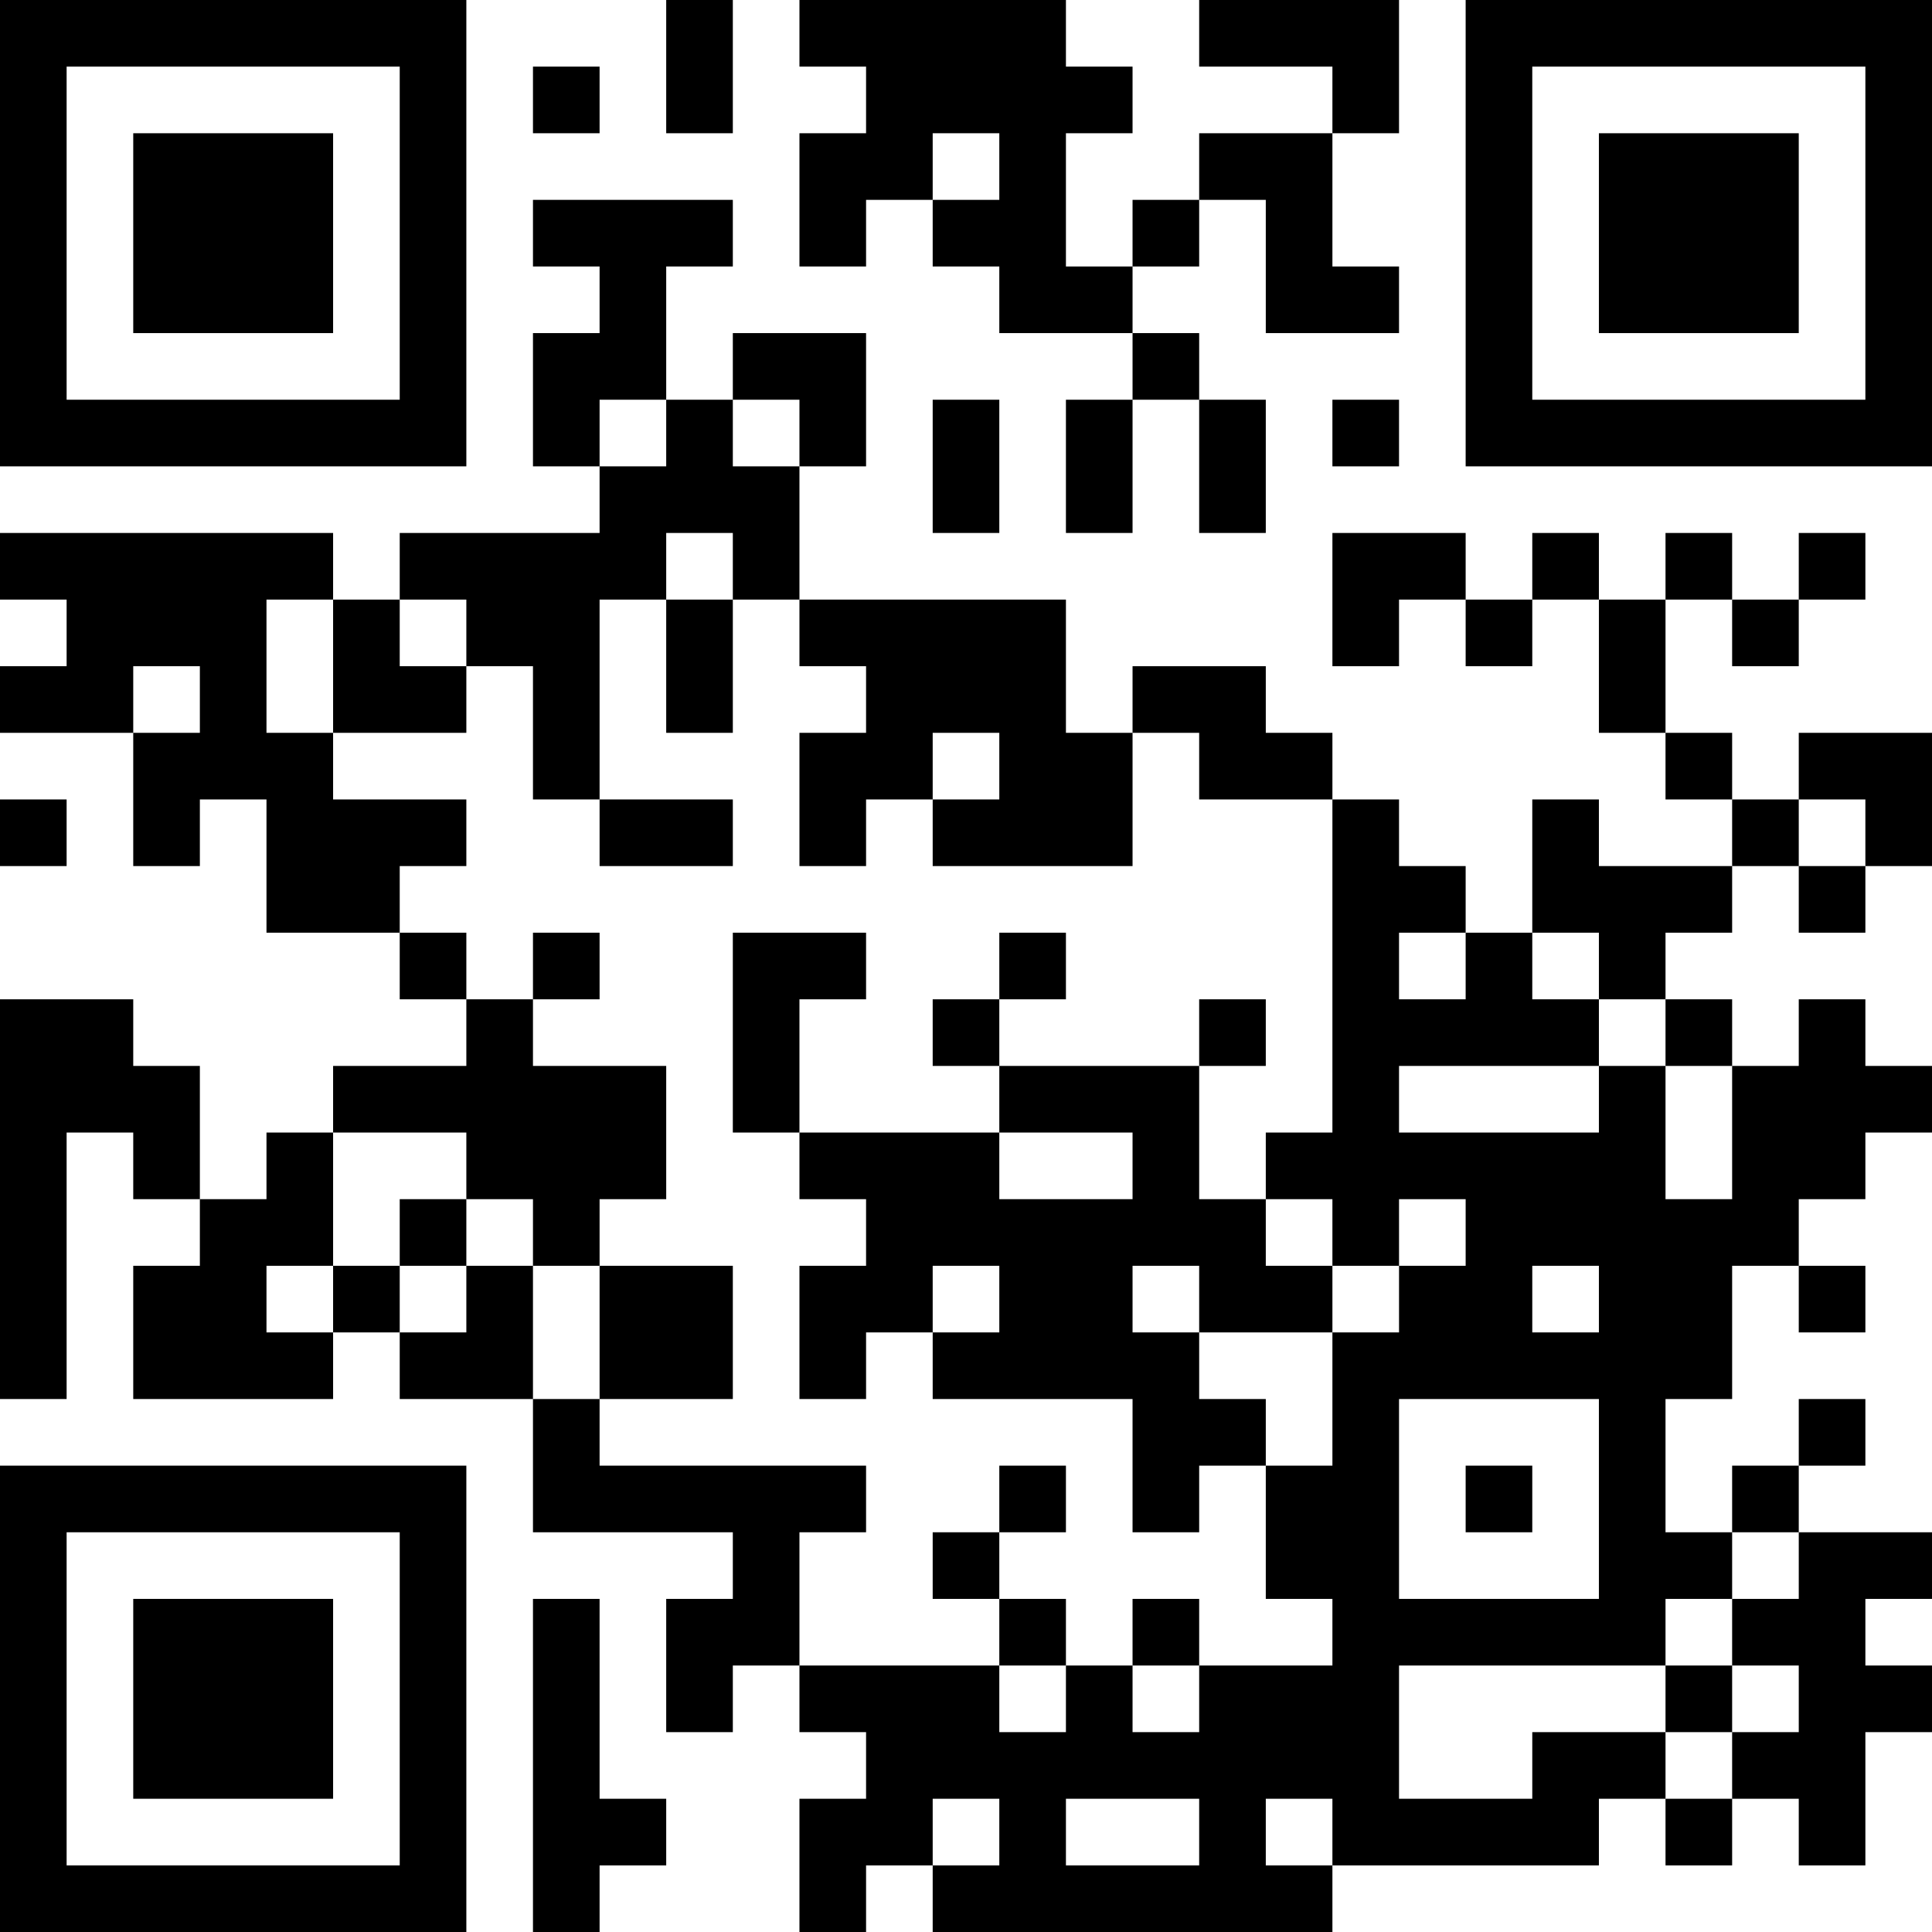 <?xml version="1.0" standalone="no"?>
<svg xmlns="http://www.w3.org/2000/svg" version="1.1" width="377" height="377">
	<!-- Created with https://api.qrserver.com (QR Code API, see goQR.me/api for information) -->
	<title>QR Code</title>
	<desc>DHNXdkRfKaLx5NnYocuRPkdvRTzob1b524</desc>
	<rect style="fill:rgb(255, 255, 255);fill-opacity:1" x="0" y="0" width="377" height="377" />
	<g id="elements">
		<path style="fill:rgb(0, 0, 0)" d="M 0,0 l 13,0 0,13 -13,0 z M 13,0 l 13,0 0,13 -13,0 z M 26,0 l 13,0 0,13 -13,0 z M 39,0 l 13,0 0,13 -13,0 z M 52,0 l 13,0 0,13 -13,0 z M 65,0 l 13,0 0,13 -13,0 z M 78,0 l 13,0 0,13 -13,0 z M 130,0 l 13,0 0,13 -13,0 z M 156,0 l 13,0 0,13 -13,0 z M 169,0 l 13,0 0,13 -13,0 z M 182,0 l 13,0 0,13 -13,0 z M 195,0 l 13,0 0,13 -13,0 z M 234,0 l 13,0 0,13 -13,0 z M 247,0 l 13,0 0,13 -13,0 z M 260,0 l 13,0 0,13 -13,0 z M 286,0 l 13,0 0,13 -13,0 z M 299,0 l 13,0 0,13 -13,0 z M 312,0 l 13,0 0,13 -13,0 z M 325,0 l 13,0 0,13 -13,0 z M 338,0 l 13,0 0,13 -13,0 z M 351,0 l 13,0 0,13 -13,0 z M 364,0 l 13,0 0,13 -13,0 z M 0,13 l 13,0 0,13 -13,0 z M 78,13 l 13,0 0,13 -13,0 z M 104,13 l 13,0 0,13 -13,0 z M 130,13 l 13,0 0,13 -13,0 z M 169,13 l 13,0 0,13 -13,0 z M 182,13 l 13,0 0,13 -13,0 z M 195,13 l 13,0 0,13 -13,0 z M 208,13 l 13,0 0,13 -13,0 z M 260,13 l 13,0 0,13 -13,0 z M 286,13 l 13,0 0,13 -13,0 z M 364,13 l 13,0 0,13 -13,0 z M 0,26 l 13,0 0,13 -13,0 z M 26,26 l 13,0 0,13 -13,0 z M 39,26 l 13,0 0,13 -13,0 z M 52,26 l 13,0 0,13 -13,0 z M 78,26 l 13,0 0,13 -13,0 z M 156,26 l 13,0 0,13 -13,0 z M 169,26 l 13,0 0,13 -13,0 z M 195,26 l 13,0 0,13 -13,0 z M 234,26 l 13,0 0,13 -13,0 z M 247,26 l 13,0 0,13 -13,0 z M 286,26 l 13,0 0,13 -13,0 z M 312,26 l 13,0 0,13 -13,0 z M 325,26 l 13,0 0,13 -13,0 z M 338,26 l 13,0 0,13 -13,0 z M 364,26 l 13,0 0,13 -13,0 z M 0,39 l 13,0 0,13 -13,0 z M 26,39 l 13,0 0,13 -13,0 z M 39,39 l 13,0 0,13 -13,0 z M 52,39 l 13,0 0,13 -13,0 z M 78,39 l 13,0 0,13 -13,0 z M 104,39 l 13,0 0,13 -13,0 z M 117,39 l 13,0 0,13 -13,0 z M 130,39 l 13,0 0,13 -13,0 z M 156,39 l 13,0 0,13 -13,0 z M 182,39 l 13,0 0,13 -13,0 z M 195,39 l 13,0 0,13 -13,0 z M 221,39 l 13,0 0,13 -13,0 z M 247,39 l 13,0 0,13 -13,0 z M 286,39 l 13,0 0,13 -13,0 z M 312,39 l 13,0 0,13 -13,0 z M 325,39 l 13,0 0,13 -13,0 z M 338,39 l 13,0 0,13 -13,0 z M 364,39 l 13,0 0,13 -13,0 z M 0,52 l 13,0 0,13 -13,0 z M 26,52 l 13,0 0,13 -13,0 z M 39,52 l 13,0 0,13 -13,0 z M 52,52 l 13,0 0,13 -13,0 z M 78,52 l 13,0 0,13 -13,0 z M 117,52 l 13,0 0,13 -13,0 z M 195,52 l 13,0 0,13 -13,0 z M 208,52 l 13,0 0,13 -13,0 z M 247,52 l 13,0 0,13 -13,0 z M 260,52 l 13,0 0,13 -13,0 z M 286,52 l 13,0 0,13 -13,0 z M 312,52 l 13,0 0,13 -13,0 z M 325,52 l 13,0 0,13 -13,0 z M 338,52 l 13,0 0,13 -13,0 z M 364,52 l 13,0 0,13 -13,0 z M 0,65 l 13,0 0,13 -13,0 z M 78,65 l 13,0 0,13 -13,0 z M 104,65 l 13,0 0,13 -13,0 z M 117,65 l 13,0 0,13 -13,0 z M 143,65 l 13,0 0,13 -13,0 z M 156,65 l 13,0 0,13 -13,0 z M 221,65 l 13,0 0,13 -13,0 z M 286,65 l 13,0 0,13 -13,0 z M 364,65 l 13,0 0,13 -13,0 z M 0,78 l 13,0 0,13 -13,0 z M 13,78 l 13,0 0,13 -13,0 z M 26,78 l 13,0 0,13 -13,0 z M 39,78 l 13,0 0,13 -13,0 z M 52,78 l 13,0 0,13 -13,0 z M 65,78 l 13,0 0,13 -13,0 z M 78,78 l 13,0 0,13 -13,0 z M 104,78 l 13,0 0,13 -13,0 z M 130,78 l 13,0 0,13 -13,0 z M 156,78 l 13,0 0,13 -13,0 z M 182,78 l 13,0 0,13 -13,0 z M 208,78 l 13,0 0,13 -13,0 z M 234,78 l 13,0 0,13 -13,0 z M 260,78 l 13,0 0,13 -13,0 z M 286,78 l 13,0 0,13 -13,0 z M 299,78 l 13,0 0,13 -13,0 z M 312,78 l 13,0 0,13 -13,0 z M 325,78 l 13,0 0,13 -13,0 z M 338,78 l 13,0 0,13 -13,0 z M 351,78 l 13,0 0,13 -13,0 z M 364,78 l 13,0 0,13 -13,0 z M 117,91 l 13,0 0,13 -13,0 z M 130,91 l 13,0 0,13 -13,0 z M 143,91 l 13,0 0,13 -13,0 z M 182,91 l 13,0 0,13 -13,0 z M 208,91 l 13,0 0,13 -13,0 z M 234,91 l 13,0 0,13 -13,0 z M 0,104 l 13,0 0,13 -13,0 z M 13,104 l 13,0 0,13 -13,0 z M 26,104 l 13,0 0,13 -13,0 z M 39,104 l 13,0 0,13 -13,0 z M 52,104 l 13,0 0,13 -13,0 z M 78,104 l 13,0 0,13 -13,0 z M 91,104 l 13,0 0,13 -13,0 z M 104,104 l 13,0 0,13 -13,0 z M 117,104 l 13,0 0,13 -13,0 z M 143,104 l 13,0 0,13 -13,0 z M 260,104 l 13,0 0,13 -13,0 z M 273,104 l 13,0 0,13 -13,0 z M 299,104 l 13,0 0,13 -13,0 z M 325,104 l 13,0 0,13 -13,0 z M 351,104 l 13,0 0,13 -13,0 z M 13,117 l 13,0 0,13 -13,0 z M 26,117 l 13,0 0,13 -13,0 z M 39,117 l 13,0 0,13 -13,0 z M 65,117 l 13,0 0,13 -13,0 z M 91,117 l 13,0 0,13 -13,0 z M 104,117 l 13,0 0,13 -13,0 z M 130,117 l 13,0 0,13 -13,0 z M 156,117 l 13,0 0,13 -13,0 z M 169,117 l 13,0 0,13 -13,0 z M 182,117 l 13,0 0,13 -13,0 z M 195,117 l 13,0 0,13 -13,0 z M 260,117 l 13,0 0,13 -13,0 z M 286,117 l 13,0 0,13 -13,0 z M 312,117 l 13,0 0,13 -13,0 z M 338,117 l 13,0 0,13 -13,0 z M 0,130 l 13,0 0,13 -13,0 z M 13,130 l 13,0 0,13 -13,0 z M 39,130 l 13,0 0,13 -13,0 z M 65,130 l 13,0 0,13 -13,0 z M 78,130 l 13,0 0,13 -13,0 z M 104,130 l 13,0 0,13 -13,0 z M 130,130 l 13,0 0,13 -13,0 z M 169,130 l 13,0 0,13 -13,0 z M 182,130 l 13,0 0,13 -13,0 z M 195,130 l 13,0 0,13 -13,0 z M 221,130 l 13,0 0,13 -13,0 z M 234,130 l 13,0 0,13 -13,0 z M 312,130 l 13,0 0,13 -13,0 z M 26,143 l 13,0 0,13 -13,0 z M 39,143 l 13,0 0,13 -13,0 z M 52,143 l 13,0 0,13 -13,0 z M 104,143 l 13,0 0,13 -13,0 z M 156,143 l 13,0 0,13 -13,0 z M 169,143 l 13,0 0,13 -13,0 z M 195,143 l 13,0 0,13 -13,0 z M 208,143 l 13,0 0,13 -13,0 z M 234,143 l 13,0 0,13 -13,0 z M 247,143 l 13,0 0,13 -13,0 z M 325,143 l 13,0 0,13 -13,0 z M 351,143 l 13,0 0,13 -13,0 z M 364,143 l 13,0 0,13 -13,0 z M 0,156 l 13,0 0,13 -13,0 z M 26,156 l 13,0 0,13 -13,0 z M 52,156 l 13,0 0,13 -13,0 z M 65,156 l 13,0 0,13 -13,0 z M 78,156 l 13,0 0,13 -13,0 z M 117,156 l 13,0 0,13 -13,0 z M 130,156 l 13,0 0,13 -13,0 z M 156,156 l 13,0 0,13 -13,0 z M 182,156 l 13,0 0,13 -13,0 z M 195,156 l 13,0 0,13 -13,0 z M 208,156 l 13,0 0,13 -13,0 z M 260,156 l 13,0 0,13 -13,0 z M 299,156 l 13,0 0,13 -13,0 z M 338,156 l 13,0 0,13 -13,0 z M 364,156 l 13,0 0,13 -13,0 z M 52,169 l 13,0 0,13 -13,0 z M 65,169 l 13,0 0,13 -13,0 z M 260,169 l 13,0 0,13 -13,0 z M 273,169 l 13,0 0,13 -13,0 z M 299,169 l 13,0 0,13 -13,0 z M 312,169 l 13,0 0,13 -13,0 z M 325,169 l 13,0 0,13 -13,0 z M 351,169 l 13,0 0,13 -13,0 z M 78,182 l 13,0 0,13 -13,0 z M 104,182 l 13,0 0,13 -13,0 z M 143,182 l 13,0 0,13 -13,0 z M 156,182 l 13,0 0,13 -13,0 z M 195,182 l 13,0 0,13 -13,0 z M 260,182 l 13,0 0,13 -13,0 z M 286,182 l 13,0 0,13 -13,0 z M 312,182 l 13,0 0,13 -13,0 z M 0,195 l 13,0 0,13 -13,0 z M 13,195 l 13,0 0,13 -13,0 z M 91,195 l 13,0 0,13 -13,0 z M 143,195 l 13,0 0,13 -13,0 z M 182,195 l 13,0 0,13 -13,0 z M 234,195 l 13,0 0,13 -13,0 z M 260,195 l 13,0 0,13 -13,0 z M 273,195 l 13,0 0,13 -13,0 z M 286,195 l 13,0 0,13 -13,0 z M 299,195 l 13,0 0,13 -13,0 z M 325,195 l 13,0 0,13 -13,0 z M 351,195 l 13,0 0,13 -13,0 z M 0,208 l 13,0 0,13 -13,0 z M 13,208 l 13,0 0,13 -13,0 z M 26,208 l 13,0 0,13 -13,0 z M 65,208 l 13,0 0,13 -13,0 z M 78,208 l 13,0 0,13 -13,0 z M 91,208 l 13,0 0,13 -13,0 z M 104,208 l 13,0 0,13 -13,0 z M 117,208 l 13,0 0,13 -13,0 z M 143,208 l 13,0 0,13 -13,0 z M 195,208 l 13,0 0,13 -13,0 z M 208,208 l 13,0 0,13 -13,0 z M 221,208 l 13,0 0,13 -13,0 z M 260,208 l 13,0 0,13 -13,0 z M 312,208 l 13,0 0,13 -13,0 z M 338,208 l 13,0 0,13 -13,0 z M 351,208 l 13,0 0,13 -13,0 z M 364,208 l 13,0 0,13 -13,0 z M 0,221 l 13,0 0,13 -13,0 z M 26,221 l 13,0 0,13 -13,0 z M 52,221 l 13,0 0,13 -13,0 z M 91,221 l 13,0 0,13 -13,0 z M 104,221 l 13,0 0,13 -13,0 z M 117,221 l 13,0 0,13 -13,0 z M 156,221 l 13,0 0,13 -13,0 z M 169,221 l 13,0 0,13 -13,0 z M 182,221 l 13,0 0,13 -13,0 z M 221,221 l 13,0 0,13 -13,0 z M 247,221 l 13,0 0,13 -13,0 z M 260,221 l 13,0 0,13 -13,0 z M 273,221 l 13,0 0,13 -13,0 z M 286,221 l 13,0 0,13 -13,0 z M 299,221 l 13,0 0,13 -13,0 z M 312,221 l 13,0 0,13 -13,0 z M 338,221 l 13,0 0,13 -13,0 z M 351,221 l 13,0 0,13 -13,0 z M 0,234 l 13,0 0,13 -13,0 z M 39,234 l 13,0 0,13 -13,0 z M 52,234 l 13,0 0,13 -13,0 z M 78,234 l 13,0 0,13 -13,0 z M 104,234 l 13,0 0,13 -13,0 z M 169,234 l 13,0 0,13 -13,0 z M 182,234 l 13,0 0,13 -13,0 z M 195,234 l 13,0 0,13 -13,0 z M 208,234 l 13,0 0,13 -13,0 z M 221,234 l 13,0 0,13 -13,0 z M 234,234 l 13,0 0,13 -13,0 z M 260,234 l 13,0 0,13 -13,0 z M 286,234 l 13,0 0,13 -13,0 z M 299,234 l 13,0 0,13 -13,0 z M 312,234 l 13,0 0,13 -13,0 z M 325,234 l 13,0 0,13 -13,0 z M 338,234 l 13,0 0,13 -13,0 z M 0,247 l 13,0 0,13 -13,0 z M 26,247 l 13,0 0,13 -13,0 z M 39,247 l 13,0 0,13 -13,0 z M 65,247 l 13,0 0,13 -13,0 z M 91,247 l 13,0 0,13 -13,0 z M 117,247 l 13,0 0,13 -13,0 z M 130,247 l 13,0 0,13 -13,0 z M 156,247 l 13,0 0,13 -13,0 z M 169,247 l 13,0 0,13 -13,0 z M 195,247 l 13,0 0,13 -13,0 z M 208,247 l 13,0 0,13 -13,0 z M 234,247 l 13,0 0,13 -13,0 z M 247,247 l 13,0 0,13 -13,0 z M 273,247 l 13,0 0,13 -13,0 z M 286,247 l 13,0 0,13 -13,0 z M 312,247 l 13,0 0,13 -13,0 z M 325,247 l 13,0 0,13 -13,0 z M 351,247 l 13,0 0,13 -13,0 z M 0,260 l 13,0 0,13 -13,0 z M 26,260 l 13,0 0,13 -13,0 z M 39,260 l 13,0 0,13 -13,0 z M 52,260 l 13,0 0,13 -13,0 z M 78,260 l 13,0 0,13 -13,0 z M 91,260 l 13,0 0,13 -13,0 z M 117,260 l 13,0 0,13 -13,0 z M 130,260 l 13,0 0,13 -13,0 z M 156,260 l 13,0 0,13 -13,0 z M 182,260 l 13,0 0,13 -13,0 z M 195,260 l 13,0 0,13 -13,0 z M 208,260 l 13,0 0,13 -13,0 z M 221,260 l 13,0 0,13 -13,0 z M 260,260 l 13,0 0,13 -13,0 z M 273,260 l 13,0 0,13 -13,0 z M 286,260 l 13,0 0,13 -13,0 z M 299,260 l 13,0 0,13 -13,0 z M 312,260 l 13,0 0,13 -13,0 z M 325,260 l 13,0 0,13 -13,0 z M 104,273 l 13,0 0,13 -13,0 z M 221,273 l 13,0 0,13 -13,0 z M 234,273 l 13,0 0,13 -13,0 z M 260,273 l 13,0 0,13 -13,0 z M 312,273 l 13,0 0,13 -13,0 z M 351,273 l 13,0 0,13 -13,0 z M 0,286 l 13,0 0,13 -13,0 z M 13,286 l 13,0 0,13 -13,0 z M 26,286 l 13,0 0,13 -13,0 z M 39,286 l 13,0 0,13 -13,0 z M 52,286 l 13,0 0,13 -13,0 z M 65,286 l 13,0 0,13 -13,0 z M 78,286 l 13,0 0,13 -13,0 z M 104,286 l 13,0 0,13 -13,0 z M 117,286 l 13,0 0,13 -13,0 z M 130,286 l 13,0 0,13 -13,0 z M 143,286 l 13,0 0,13 -13,0 z M 156,286 l 13,0 0,13 -13,0 z M 195,286 l 13,0 0,13 -13,0 z M 221,286 l 13,0 0,13 -13,0 z M 247,286 l 13,0 0,13 -13,0 z M 260,286 l 13,0 0,13 -13,0 z M 286,286 l 13,0 0,13 -13,0 z M 312,286 l 13,0 0,13 -13,0 z M 338,286 l 13,0 0,13 -13,0 z M 0,299 l 13,0 0,13 -13,0 z M 78,299 l 13,0 0,13 -13,0 z M 143,299 l 13,0 0,13 -13,0 z M 182,299 l 13,0 0,13 -13,0 z M 247,299 l 13,0 0,13 -13,0 z M 260,299 l 13,0 0,13 -13,0 z M 312,299 l 13,0 0,13 -13,0 z M 325,299 l 13,0 0,13 -13,0 z M 351,299 l 13,0 0,13 -13,0 z M 364,299 l 13,0 0,13 -13,0 z M 0,312 l 13,0 0,13 -13,0 z M 26,312 l 13,0 0,13 -13,0 z M 39,312 l 13,0 0,13 -13,0 z M 52,312 l 13,0 0,13 -13,0 z M 78,312 l 13,0 0,13 -13,0 z M 104,312 l 13,0 0,13 -13,0 z M 130,312 l 13,0 0,13 -13,0 z M 143,312 l 13,0 0,13 -13,0 z M 195,312 l 13,0 0,13 -13,0 z M 221,312 l 13,0 0,13 -13,0 z M 260,312 l 13,0 0,13 -13,0 z M 273,312 l 13,0 0,13 -13,0 z M 286,312 l 13,0 0,13 -13,0 z M 299,312 l 13,0 0,13 -13,0 z M 312,312 l 13,0 0,13 -13,0 z M 338,312 l 13,0 0,13 -13,0 z M 351,312 l 13,0 0,13 -13,0 z M 0,325 l 13,0 0,13 -13,0 z M 26,325 l 13,0 0,13 -13,0 z M 39,325 l 13,0 0,13 -13,0 z M 52,325 l 13,0 0,13 -13,0 z M 78,325 l 13,0 0,13 -13,0 z M 104,325 l 13,0 0,13 -13,0 z M 130,325 l 13,0 0,13 -13,0 z M 156,325 l 13,0 0,13 -13,0 z M 169,325 l 13,0 0,13 -13,0 z M 182,325 l 13,0 0,13 -13,0 z M 208,325 l 13,0 0,13 -13,0 z M 234,325 l 13,0 0,13 -13,0 z M 247,325 l 13,0 0,13 -13,0 z M 260,325 l 13,0 0,13 -13,0 z M 325,325 l 13,0 0,13 -13,0 z M 351,325 l 13,0 0,13 -13,0 z M 364,325 l 13,0 0,13 -13,0 z M 0,338 l 13,0 0,13 -13,0 z M 26,338 l 13,0 0,13 -13,0 z M 39,338 l 13,0 0,13 -13,0 z M 52,338 l 13,0 0,13 -13,0 z M 78,338 l 13,0 0,13 -13,0 z M 104,338 l 13,0 0,13 -13,0 z M 169,338 l 13,0 0,13 -13,0 z M 182,338 l 13,0 0,13 -13,0 z M 195,338 l 13,0 0,13 -13,0 z M 208,338 l 13,0 0,13 -13,0 z M 221,338 l 13,0 0,13 -13,0 z M 234,338 l 13,0 0,13 -13,0 z M 247,338 l 13,0 0,13 -13,0 z M 260,338 l 13,0 0,13 -13,0 z M 299,338 l 13,0 0,13 -13,0 z M 312,338 l 13,0 0,13 -13,0 z M 338,338 l 13,0 0,13 -13,0 z M 351,338 l 13,0 0,13 -13,0 z M 0,351 l 13,0 0,13 -13,0 z M 78,351 l 13,0 0,13 -13,0 z M 104,351 l 13,0 0,13 -13,0 z M 117,351 l 13,0 0,13 -13,0 z M 156,351 l 13,0 0,13 -13,0 z M 169,351 l 13,0 0,13 -13,0 z M 195,351 l 13,0 0,13 -13,0 z M 234,351 l 13,0 0,13 -13,0 z M 260,351 l 13,0 0,13 -13,0 z M 273,351 l 13,0 0,13 -13,0 z M 286,351 l 13,0 0,13 -13,0 z M 299,351 l 13,0 0,13 -13,0 z M 325,351 l 13,0 0,13 -13,0 z M 351,351 l 13,0 0,13 -13,0 z M 0,364 l 13,0 0,13 -13,0 z M 13,364 l 13,0 0,13 -13,0 z M 26,364 l 13,0 0,13 -13,0 z M 39,364 l 13,0 0,13 -13,0 z M 52,364 l 13,0 0,13 -13,0 z M 65,364 l 13,0 0,13 -13,0 z M 78,364 l 13,0 0,13 -13,0 z M 104,364 l 13,0 0,13 -13,0 z M 156,364 l 13,0 0,13 -13,0 z M 182,364 l 13,0 0,13 -13,0 z M 195,364 l 13,0 0,13 -13,0 z M 208,364 l 13,0 0,13 -13,0 z M 221,364 l 13,0 0,13 -13,0 z M 234,364 l 13,0 0,13 -13,0 z M 247,364 l 13,0 0,13 -13,0 z " />
	</g>
</svg>
